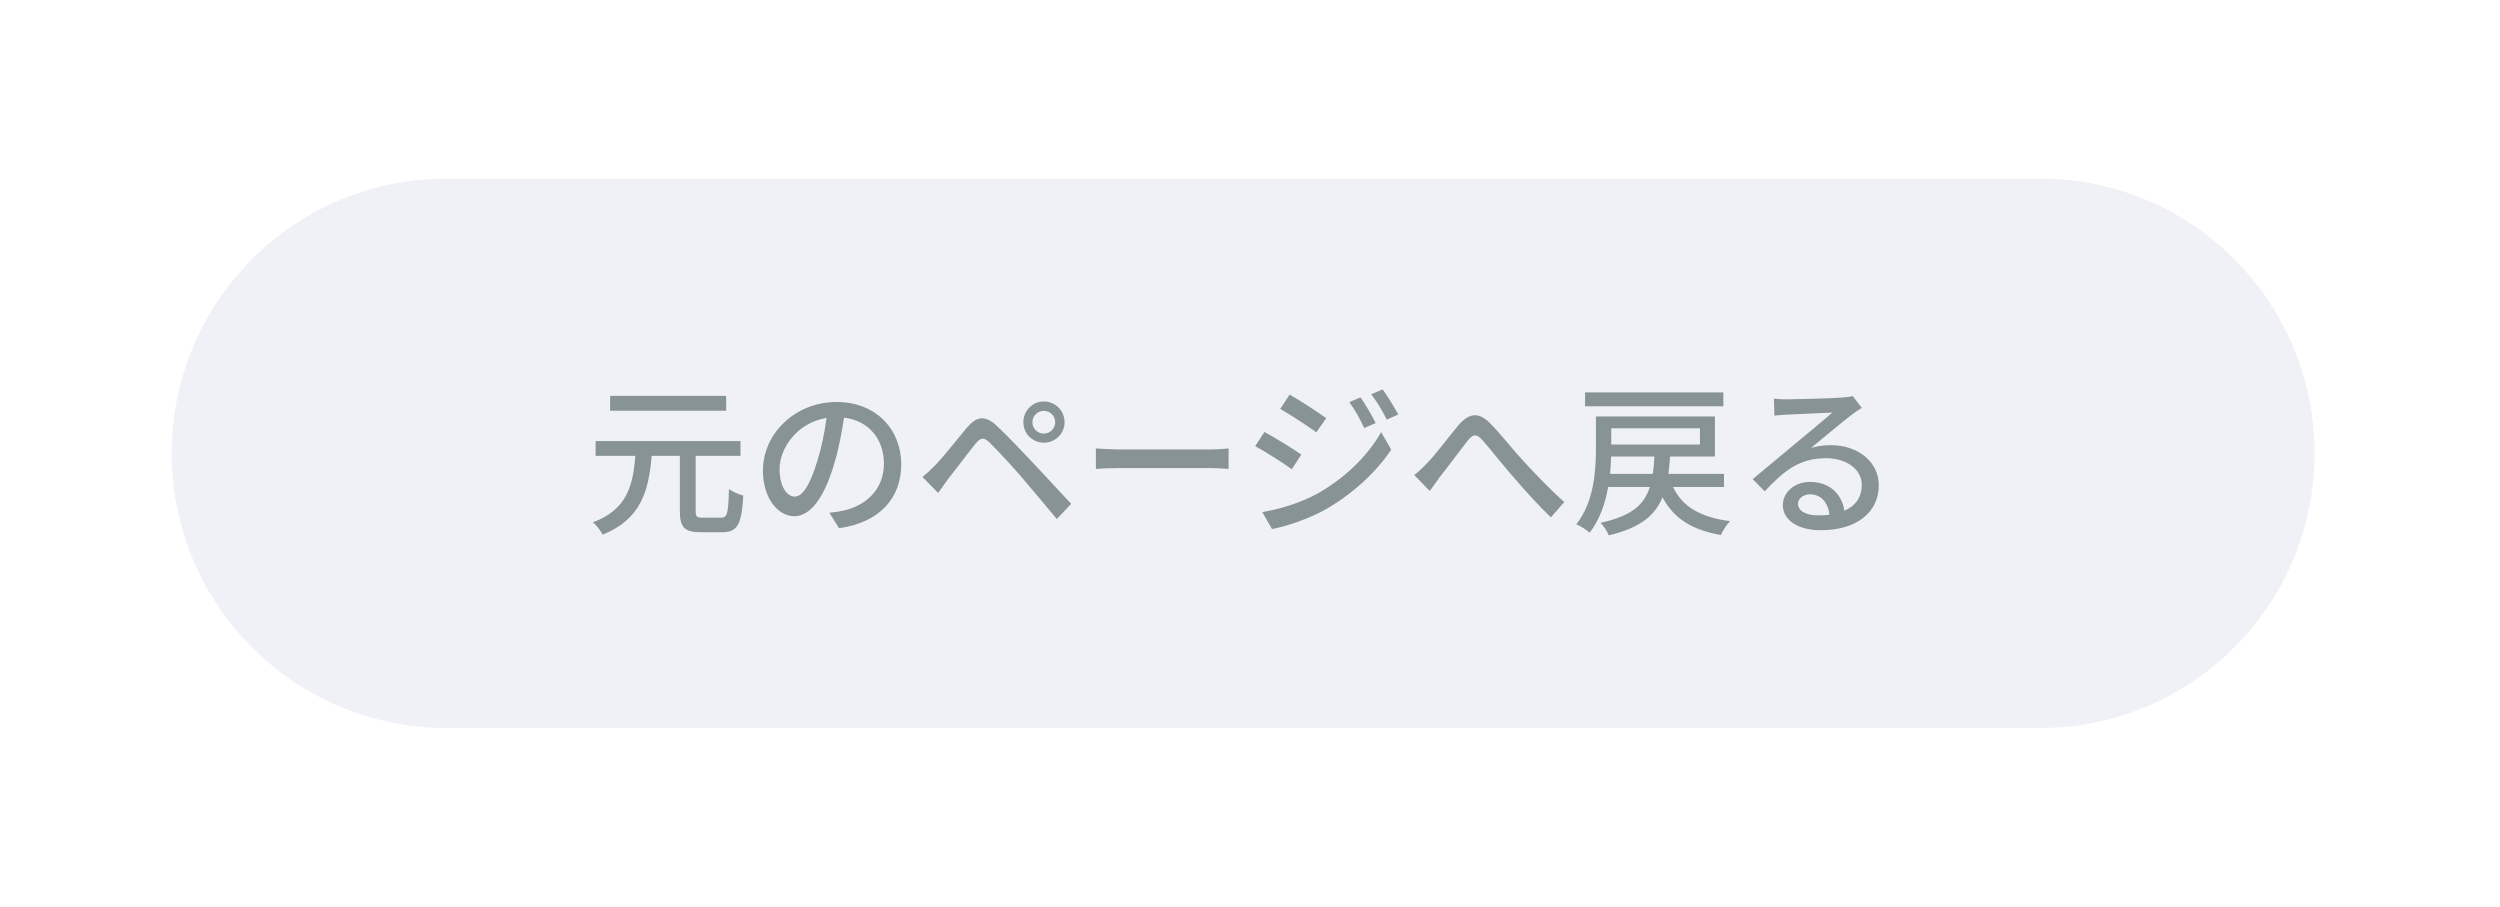<svg width="182" height="66" viewBox="0 0 182 66" fill="none" xmlns="http://www.w3.org/2000/svg">
<g filter="url(#filter0_dd)">
<path d="M15.5 35C15.5 23.954 24.454 15 35.5 15H151.5C162.546 15 171.5 23.954 171.5 35V35C171.5 46.046 162.546 55 151.5 55H35.5C24.454 55 15.5 46.046 15.5 35V35Z" fill="#EFF1F7"/>
<path d="M55.865 30.82L47.417 30.82V31.9L55.865 31.9V30.82ZM54.149 39.688C53.717 39.688 53.645 39.616 53.645 39.184V35.188H56.909V34.108H46.361V35.188H49.253C49.085 37.3 48.677 39.088 46.169 40.024C46.421 40.24 46.745 40.636 46.865 40.924C49.685 39.796 50.225 37.72 50.441 35.188H52.493V39.196C52.493 40.372 52.805 40.744 53.993 40.744H55.589C56.705 40.744 56.993 40.156 57.113 38.08C56.813 37.996 56.333 37.804 56.069 37.6C56.021 39.376 55.949 39.688 55.505 39.688H54.149ZM68.609 35.788C68.609 33.28 66.785 31.264 63.905 31.264C60.893 31.264 58.541 33.568 58.541 36.256C58.541 38.26 59.633 39.58 60.821 39.58C62.009 39.58 63.005 38.224 63.725 35.776C64.073 34.648 64.277 33.484 64.445 32.404C66.293 32.632 67.349 34.012 67.349 35.752C67.349 37.684 65.981 38.812 64.445 39.16C64.145 39.232 63.785 39.292 63.377 39.328L64.085 40.456C67.001 40.036 68.609 38.308 68.609 35.788ZM59.753 36.136C59.753 34.648 61.013 32.776 63.173 32.428C63.029 33.484 62.813 34.576 62.513 35.524C61.961 37.372 61.397 38.152 60.857 38.152C60.341 38.152 59.753 37.516 59.753 36.136ZM78.161 32.74C78.161 32.272 78.533 31.912 78.989 31.912C79.445 31.912 79.817 32.272 79.817 32.74C79.817 33.196 79.445 33.568 78.989 33.568C78.533 33.568 78.161 33.196 78.161 32.74ZM77.501 32.74C77.501 33.568 78.161 34.228 78.989 34.228C79.829 34.228 80.501 33.568 80.501 32.74C80.501 31.9 79.829 31.228 78.989 31.228C78.161 31.228 77.501 31.9 77.501 32.74ZM70.157 36.724L71.297 37.888C71.489 37.612 71.765 37.228 72.017 36.88C72.545 36.22 73.481 34.96 74.009 34.312C74.381 33.844 74.621 33.808 75.053 34.228C75.533 34.696 76.625 35.872 77.321 36.676C78.065 37.54 79.097 38.776 79.937 39.784L80.981 38.68C80.057 37.684 78.845 36.376 78.029 35.512C77.321 34.756 76.337 33.724 75.581 33.016C74.717 32.188 74.081 32.32 73.409 33.112C72.629 34.048 71.633 35.32 71.069 35.884C70.733 36.22 70.493 36.448 70.157 36.724ZM82.781 34.648V36.136C83.189 36.1 83.909 36.076 84.569 36.076H91.097C91.625 36.076 92.177 36.124 92.441 36.136V34.648C92.141 34.672 91.673 34.72 91.097 34.72H84.569C83.921 34.72 83.177 34.672 82.781 34.648ZM102.047 30.928L101.231 31.276C101.651 31.852 101.999 32.476 102.311 33.16L103.151 32.8C102.875 32.236 102.371 31.396 102.047 30.928ZM103.655 30.352L102.827 30.7C103.247 31.264 103.619 31.864 103.955 32.548L104.795 32.176C104.495 31.624 103.991 30.796 103.655 30.352ZM96.887 30.724L96.203 31.768C96.935 32.188 98.219 33.028 98.831 33.472L99.551 32.44C98.975 32.032 97.631 31.144 96.887 30.724ZM94.895 39.28L95.603 40.516C96.695 40.312 98.375 39.736 99.587 39.04C101.531 37.9 103.199 36.364 104.279 34.732L103.547 33.46C102.587 35.164 100.955 36.772 98.951 37.912C97.691 38.608 96.227 39.052 94.895 39.28ZM95.051 33.448L94.379 34.48C95.135 34.888 96.419 35.704 97.043 36.16L97.739 35.092C97.175 34.696 95.807 33.856 95.051 33.448ZM105.959 36.58L107.087 37.744C107.291 37.468 107.567 37.084 107.819 36.724C108.395 36.016 109.319 34.744 109.847 34.084C110.231 33.616 110.459 33.532 110.927 34.048C111.491 34.684 112.391 35.836 113.159 36.712C113.951 37.636 115.019 38.824 115.907 39.664L116.879 38.548C115.775 37.564 114.647 36.376 113.903 35.56C113.159 34.768 112.223 33.556 111.467 32.8C110.639 31.972 109.943 32.068 109.187 32.944C108.455 33.808 107.495 35.116 106.883 35.728C106.547 36.076 106.283 36.34 105.959 36.58ZM128.459 30.568L118.391 30.568V31.576L128.459 31.576V30.568ZM120.215 36.496C120.251 36.064 120.275 35.632 120.287 35.236H123.443C123.419 35.692 123.383 36.112 123.323 36.496H120.215ZM126.755 33.184V34.36H120.299V33.184H126.755ZM128.507 37.456V36.496H124.463C124.511 36.1 124.547 35.68 124.583 35.236H127.847V32.32H119.183V34.672C119.183 36.28 119.039 38.56 117.755 40.168C118.031 40.276 118.523 40.588 118.727 40.78C119.459 39.832 119.867 38.644 120.071 37.456H123.107C122.699 38.752 121.775 39.568 119.519 40.06C119.723 40.264 120.023 40.696 120.119 40.972C122.399 40.432 123.491 39.532 124.031 38.2C124.835 39.724 126.143 40.576 128.279 40.948C128.411 40.636 128.711 40.18 128.951 39.94C126.791 39.664 125.471 38.884 124.799 37.456H128.507ZM133.895 38.668C133.895 38.308 134.267 37.984 134.771 37.984C135.563 37.984 136.091 38.596 136.187 39.472C135.923 39.508 135.635 39.52 135.335 39.52C134.483 39.52 133.895 39.196 133.895 38.668ZM132.143 31.024L132.179 32.26C132.455 32.224 132.767 32.2 133.067 32.188C133.691 32.152 135.767 32.056 136.403 32.032C135.803 32.56 134.411 33.712 133.739 34.264C133.031 34.852 131.531 36.112 130.595 36.88L131.471 37.768C132.887 36.256 134.015 35.356 135.935 35.356C137.435 35.356 138.539 36.172 138.539 37.3C138.539 38.176 138.095 38.824 137.267 39.184C137.111 38.044 136.259 37.084 134.771 37.084C133.583 37.084 132.791 37.888 132.791 38.776C132.791 39.868 133.895 40.6 135.551 40.6C138.251 40.6 139.775 39.232 139.775 37.324C139.775 35.644 138.287 34.408 136.283 34.408C135.803 34.408 135.323 34.468 134.843 34.612C135.695 33.916 137.171 32.668 137.783 32.212C138.035 32.02 138.287 31.852 138.539 31.696L137.879 30.832C137.747 30.88 137.531 30.904 137.111 30.94C136.463 31 133.727 31.072 133.103 31.072C132.815 31.072 132.443 31.06 132.143 31.024Z" fill="#889396"/>
</g>
<defs>
<filter id="filter0_dd" x="0.5" y="0" width="181" height="66" filterUnits="userSpaceOnUse" color-interpolation-filters="sRGB">
<feFlood flood-opacity="0" result="BackgroundImageFix"/>
<feColorMatrix in="SourceAlpha" type="matrix" values="0 0 0 0 0 0 0 0 0 0 0 0 0 0 0 0 0 0 127 0"/>
<feOffset dx="2" dy="3"/>
<feGaussianBlur stdDeviation="4"/>
<feColorMatrix type="matrix" values="0 0 0 0 0.647 0 0 0 0 0.729 0 0 0 0 0.78 0 0 0 0.45 0"/>
<feBlend mode="normal" in2="BackgroundImageFix" result="effect1_dropShadow"/>
<feColorMatrix in="SourceAlpha" type="matrix" values="0 0 0 0 0 0 0 0 0 0 0 0 0 0 0 0 0 0 127 0"/>
<feOffset dx="-5" dy="-5"/>
<feGaussianBlur stdDeviation="5"/>
<feColorMatrix type="matrix" values="0 0 0 0 1 0 0 0 0 1 0 0 0 0 1 0 0 0 0.6 0"/>
<feBlend mode="normal" in2="effect1_dropShadow" result="effect2_dropShadow"/>
<feBlend mode="normal" in="SourceGraphic" in2="effect2_dropShadow" result="shape"/>
</filter>
</defs>
</svg>
